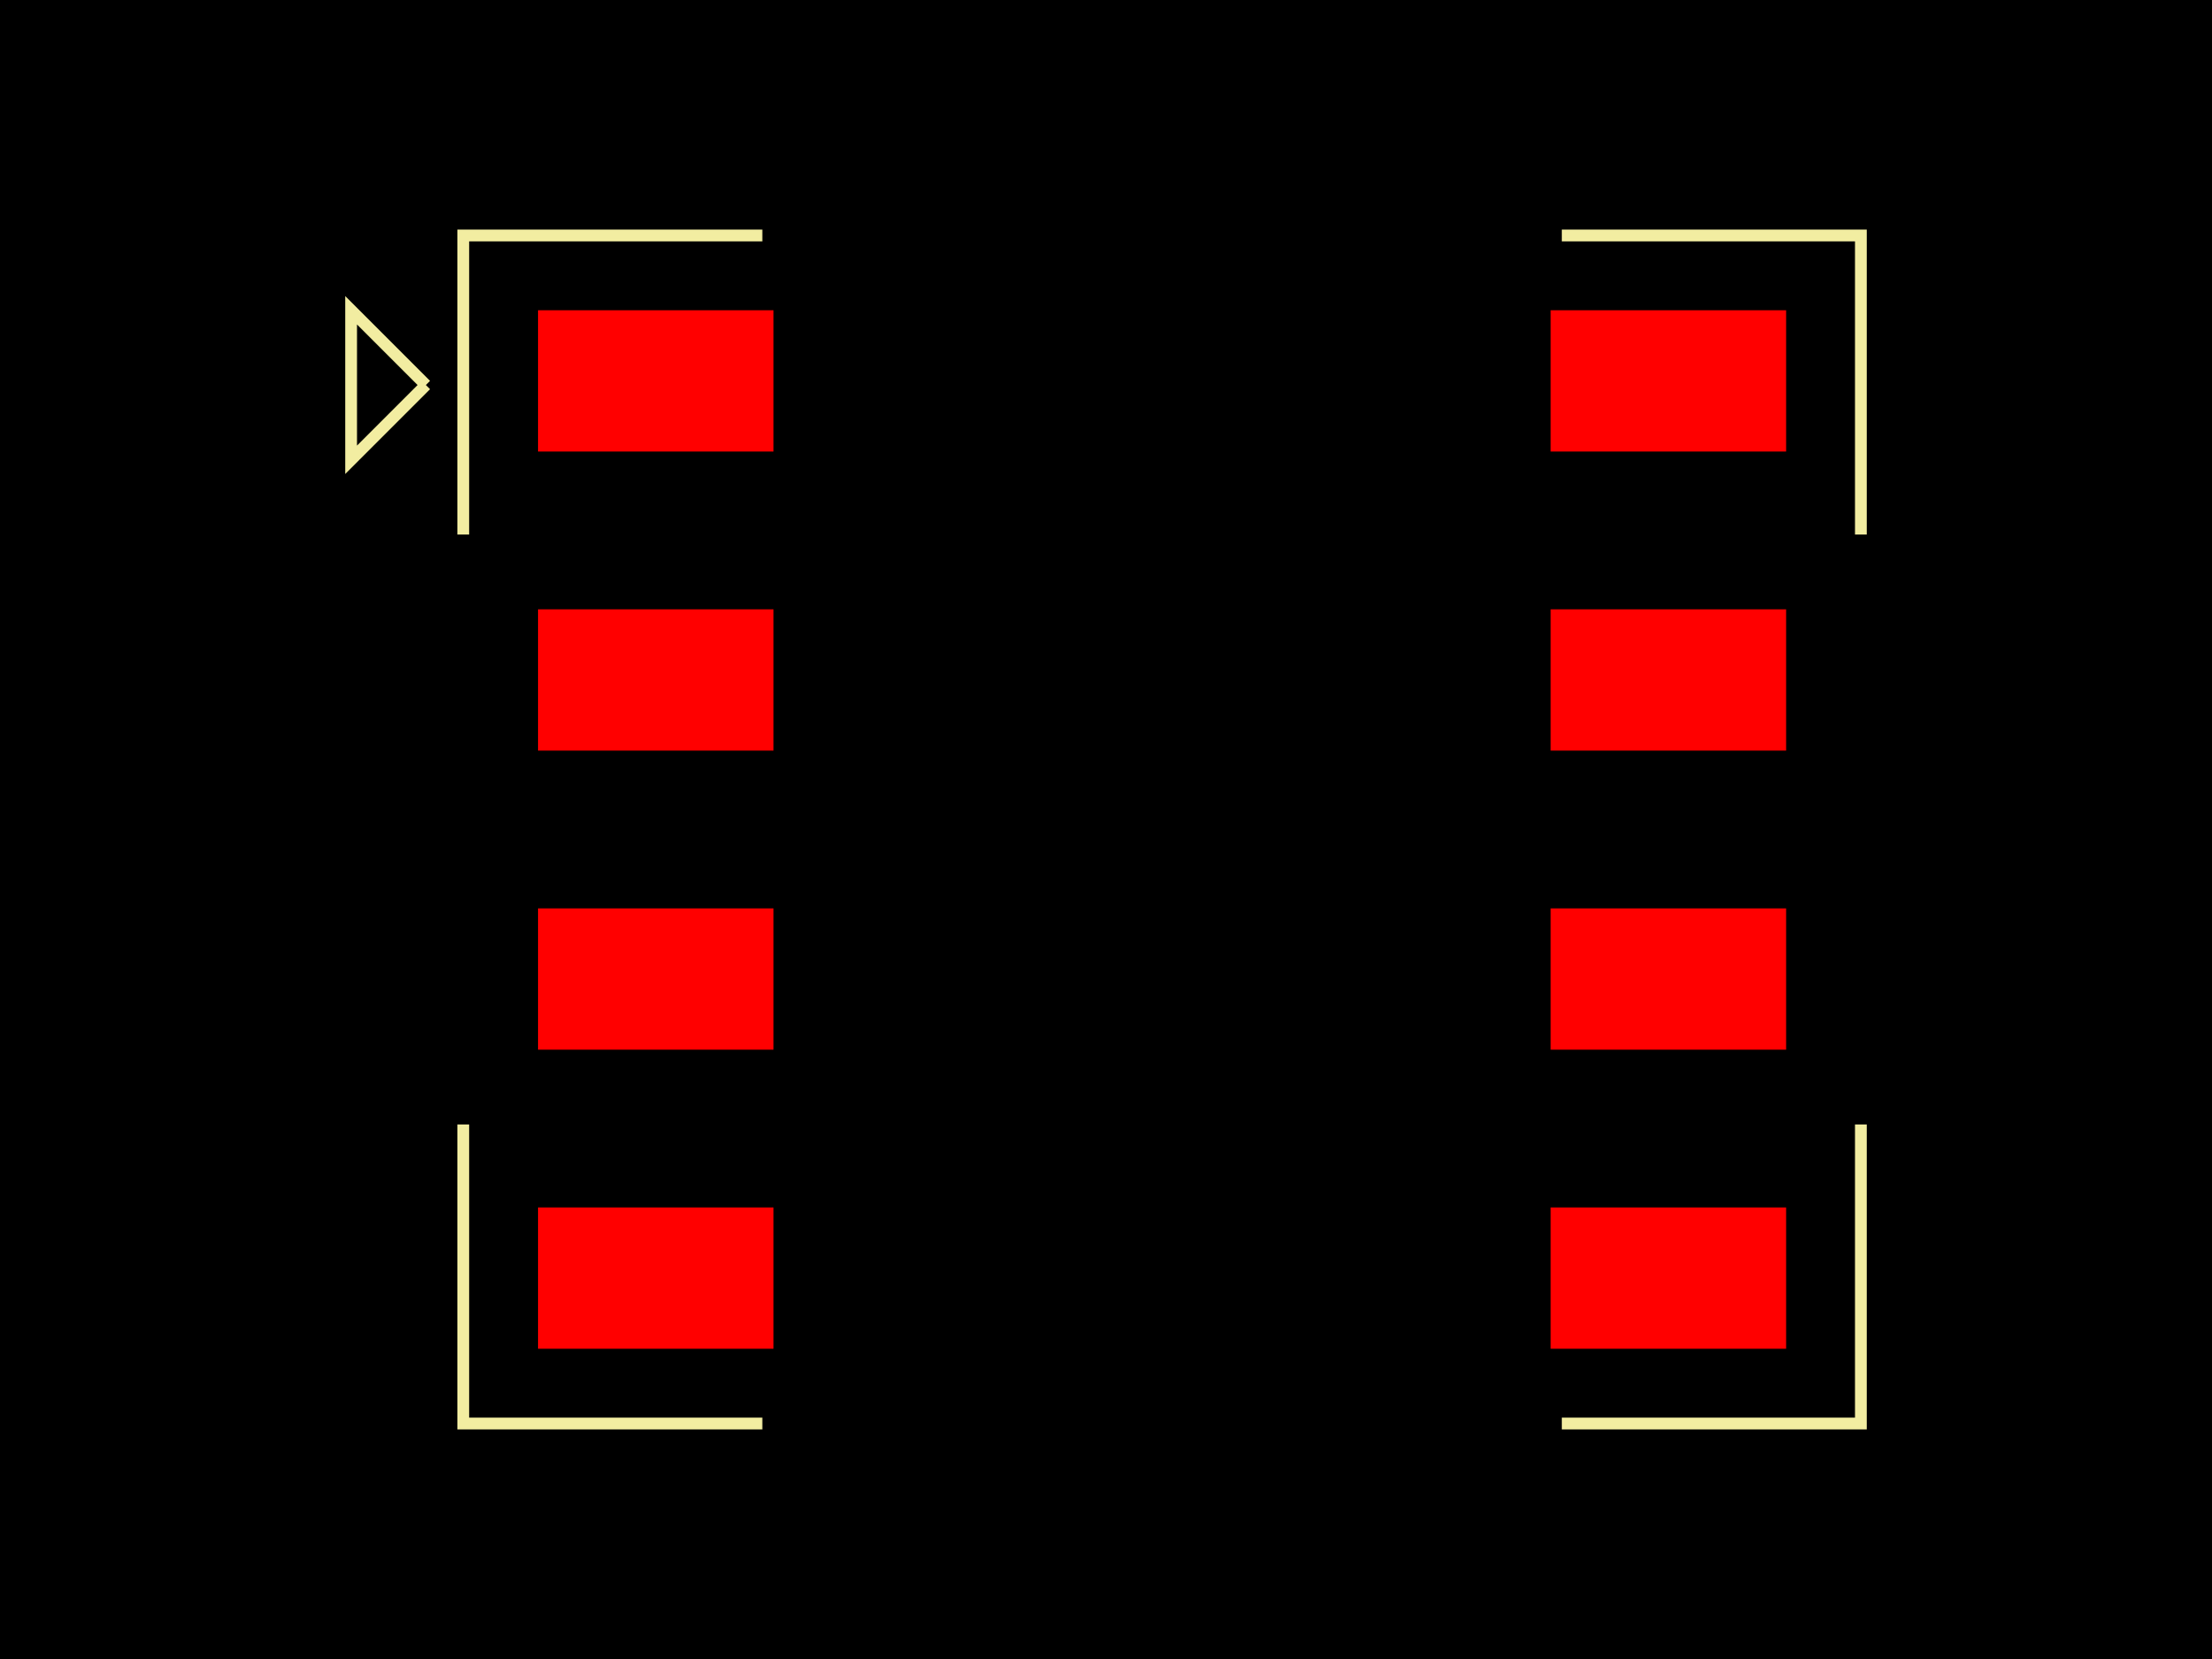 <svg xmlns="http://www.w3.org/2000/svg" width="800" height="600"><style>
              .pcb-board { fill: #000; }
              .pcb-trace { stroke: #FF0000; stroke-width: 0.3; fill: none; }
              .pcb-hole { fill: #FF00FF; }
              .pcb-pad { fill: #FF0000; }
              .pcb-boundary { fill: none; stroke: #f2eda1; stroke-width: 4.258; }
            </style><rect class="pcb-board" x="0" y="0" width="800" height="600"/><rect class="pcb-pad" x="194.588" y="112.207" width="85.167" height="51.1"/><rect class="pcb-pad" x="194.588" y="220.369" width="85.167" height="51.1"/><rect class="pcb-pad" x="194.588" y="328.531" width="85.167" height="51.1"/><rect class="pcb-pad" x="194.588" y="436.693" width="85.167" height="51.1"/><rect class="pcb-pad" x="560.806" y="436.693" width="85.167" height="51.1"/><rect class="pcb-pad" x="560.806" y="328.531" width="85.167" height="51.1"/><rect class="pcb-pad" x="560.806" y="220.369" width="85.167" height="51.1"/><rect class="pcb-pad" x="560.806" y="112.207" width="85.167" height="51.1"/><path class="pcb-boundary" d="M 275.71 85.167 L 167.548 85.167 L 167.548 193.329,M 564.851 85.167 L 673.013 85.167 L 673.013 193.329,M 275.71 514.833 L 167.548 514.833 L 167.548 406.671,M 564.851 514.833 L 673.013 514.833 L 673.013 406.671,M 154.028 139.248 L 126.987 112.207 L 126.987 166.288 L 154.028 139.248"/></svg>